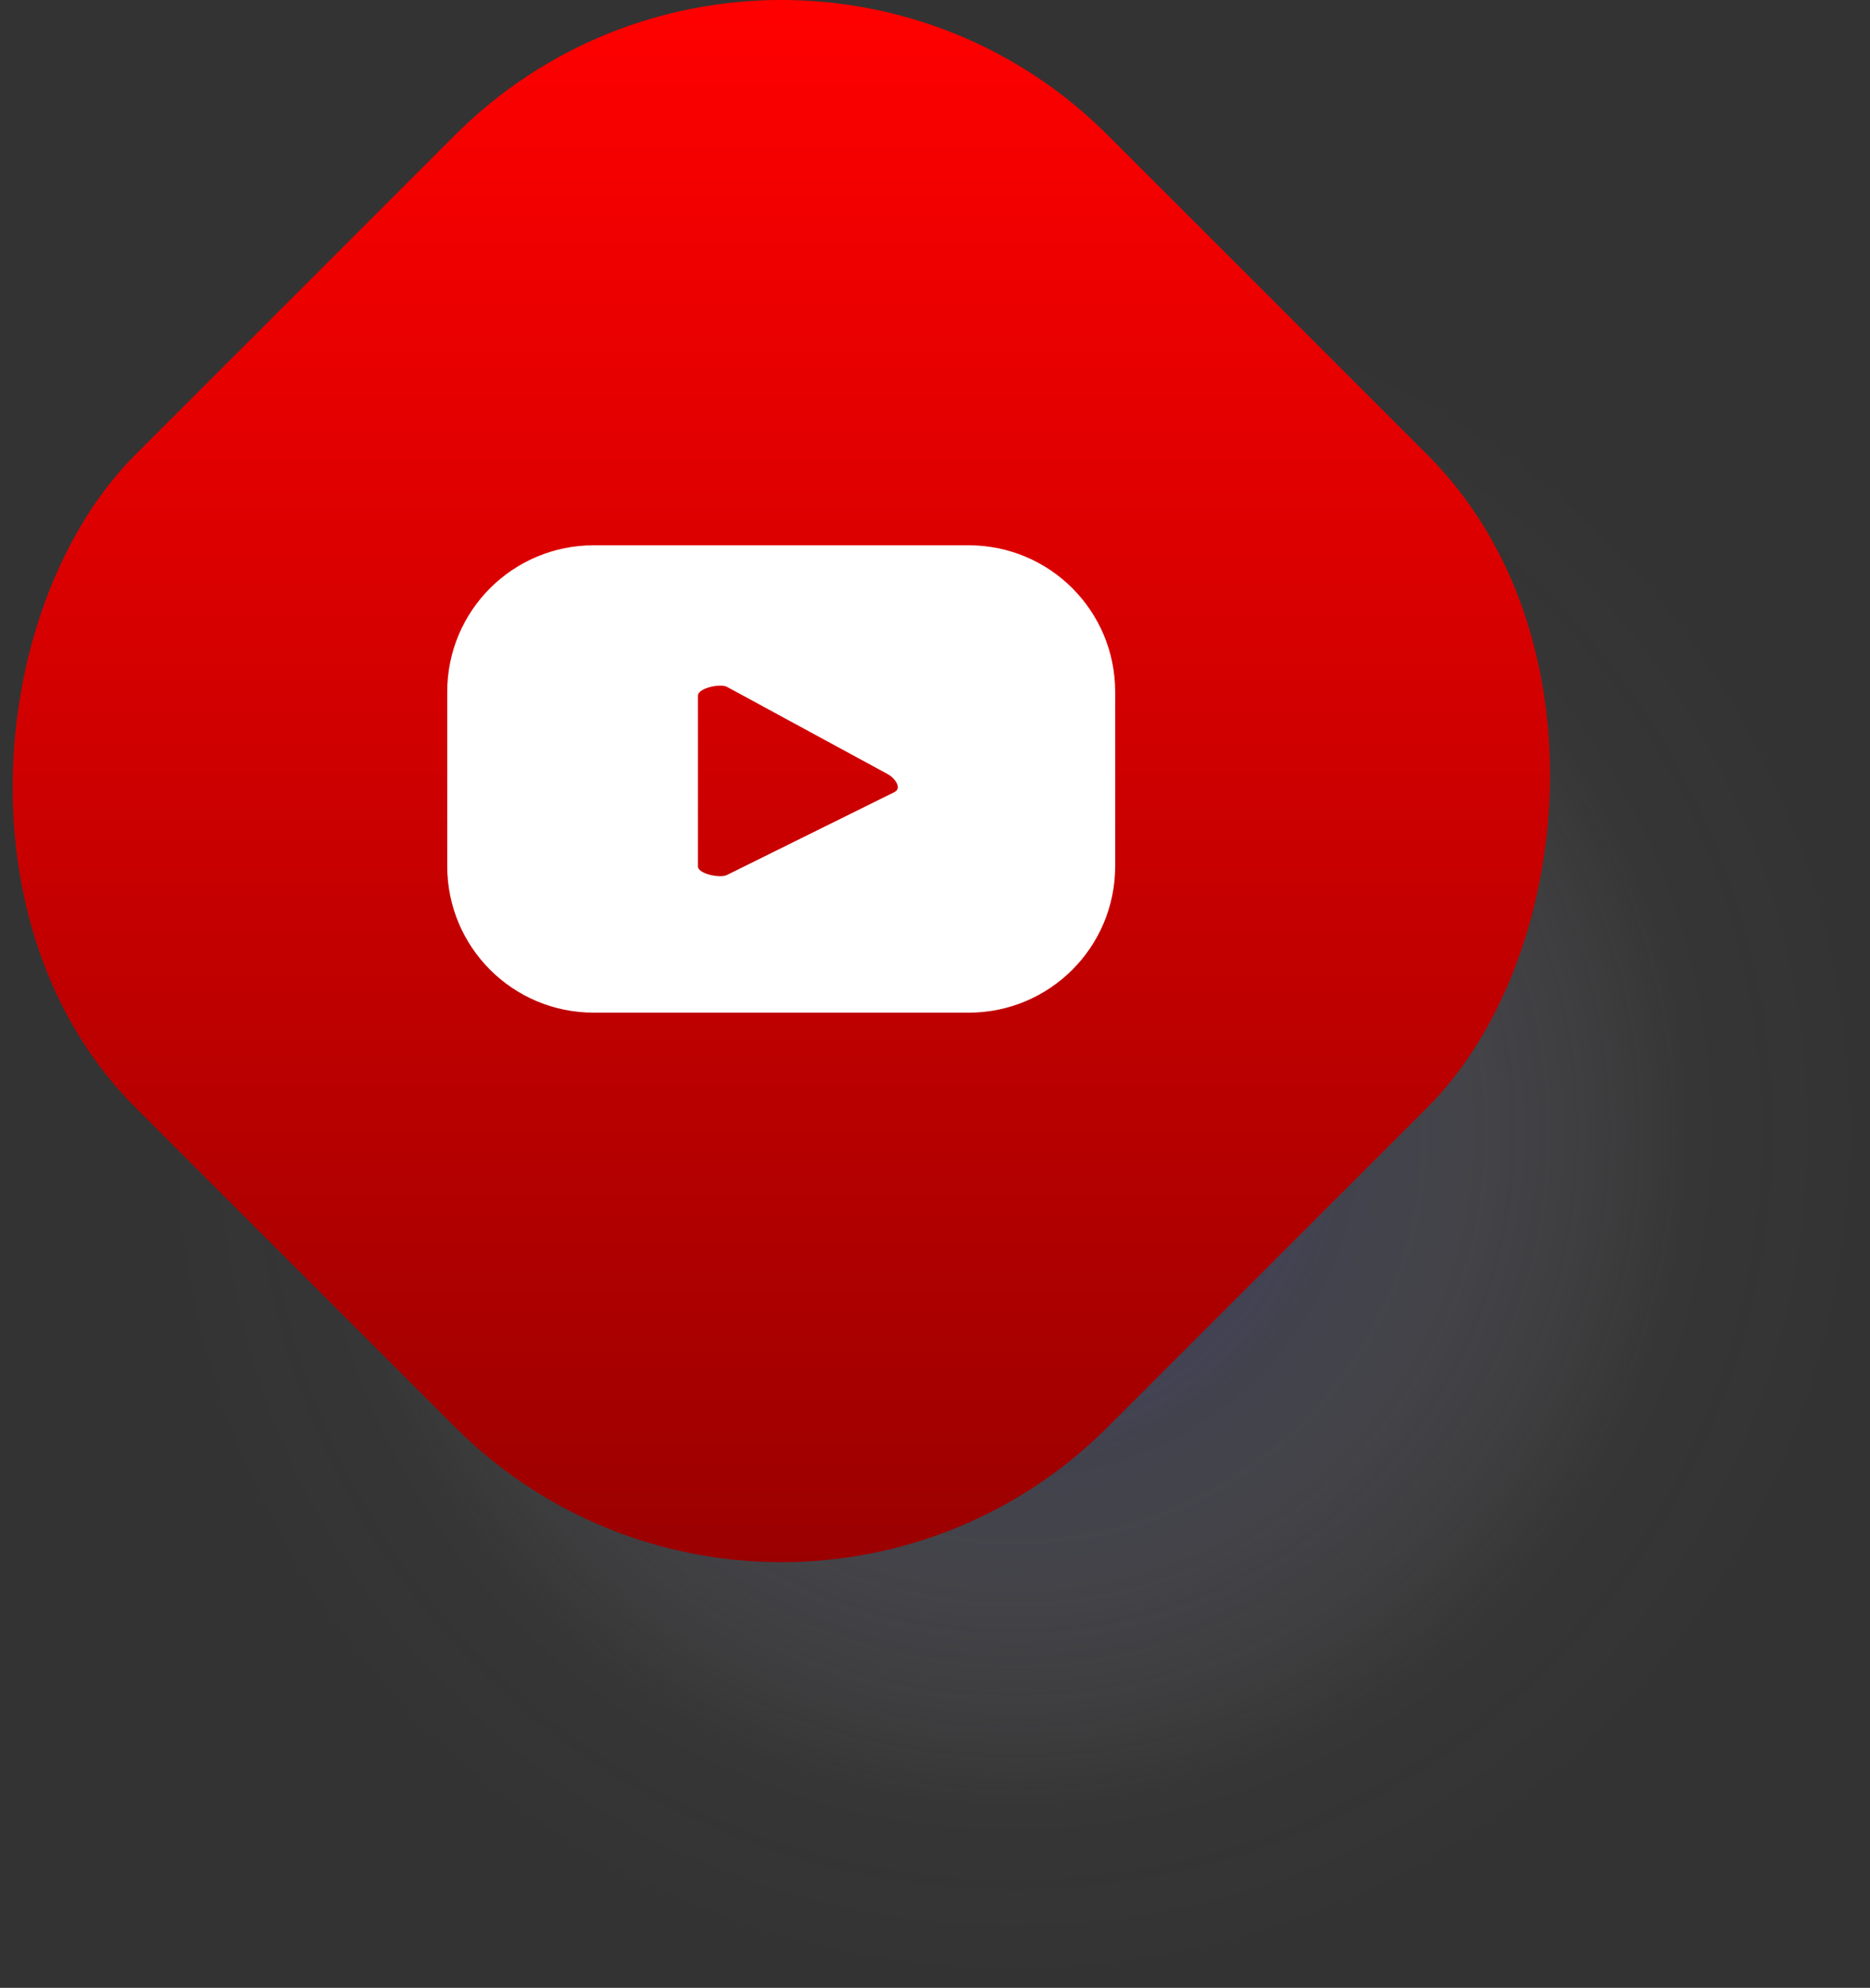 <?xml version="1.0" encoding="UTF-8"?>
<svg xmlns="http://www.w3.org/2000/svg" xmlns:xlink="http://www.w3.org/1999/xlink" viewBox="0 0 64.81 68.9">
  <rect x="0" y="0" width="64.81" height="68.9" fill="#333333" stroke="none"/>
  <defs>
    <style>
      .cls-1 {
        fill: url(#radial-gradient);
        mix-blend-mode: multiply;
        opacity: .8;
      }

      .cls-1, .cls-2, .cls-3 {
        stroke-width: 0px;
      }

      .cls-4 {
        isolation: isolate;
      }

      .cls-2 {
        fill: url(#Degradado_sin_nombre_7);
      }

      .cls-3 {
        fill: #fff;
      }
    </style>
    <radialGradient id="radial-gradient" cx="35.13" cy="39.22" fx="35.13" fy="39.22" r="29.68" gradientTransform="translate(12.87 -8.5) rotate(16.85)" gradientUnits="userSpaceOnUse">
      <stop offset="0" stop-color="#000057"/>
      <stop offset=".39" stop-color="rgba(116, 116, 164, .54)" stop-opacity=".54"/>
      <stop offset=".79" stop-color="rgba(216, 216, 229, .15)" stop-opacity=".15"/>
      <stop offset="1" stop-color="#fff" stop-opacity="0"/>
    </radialGradient>
    <linearGradient id="Degradado_sin_nombre_7" data-name="Degradado sin nombre 7" x1="8.01" y1="8.01" x2="46.3" y2="46.3" gradientTransform="translate(-.08 -.08)" gradientUnits="userSpaceOnUse">
      <stop offset="0" stop-color="red"/>
      <stop offset="1" stop-color="#9b0000"/>
    </linearGradient>
  </defs>
  <g class="cls-4">
    <g id="Layer_2" data-name="Layer 2">
      <g id="ELEMENTS">
        <g>
          <circle class="cls-1" cx="35.13" cy="39.22" r="29.68" transform="translate(-9.86 11.86) rotate(-16.85)"/>
          <rect class="cls-2" x="3.24" y="3.24" width="47.66" height="47.66" rx="16" ry="16" transform="translate(27.08 -11.21) rotate(45)"/>
          <path class="cls-3" d="M38.65,23.98c0-2.81-2.27-5.08-5.08-5.08h-12.99c-2.81,0-5.08,2.27-5.08,5.08v6.04c0,2.81,2.27,5.08,5.08,5.08h12.99c2.81,0,5.08-2.27,5.08-5.08v-6.04ZM31.01,27.45l-5.82,2.88c-.23.12-1-.04-1-.3v-5.92c0-.26.78-.43,1.01-.3l5.58,3.03c.23.13.48.47.24.6Z"/>
        </g>
      </g>
    </g>
  </g>
</svg>